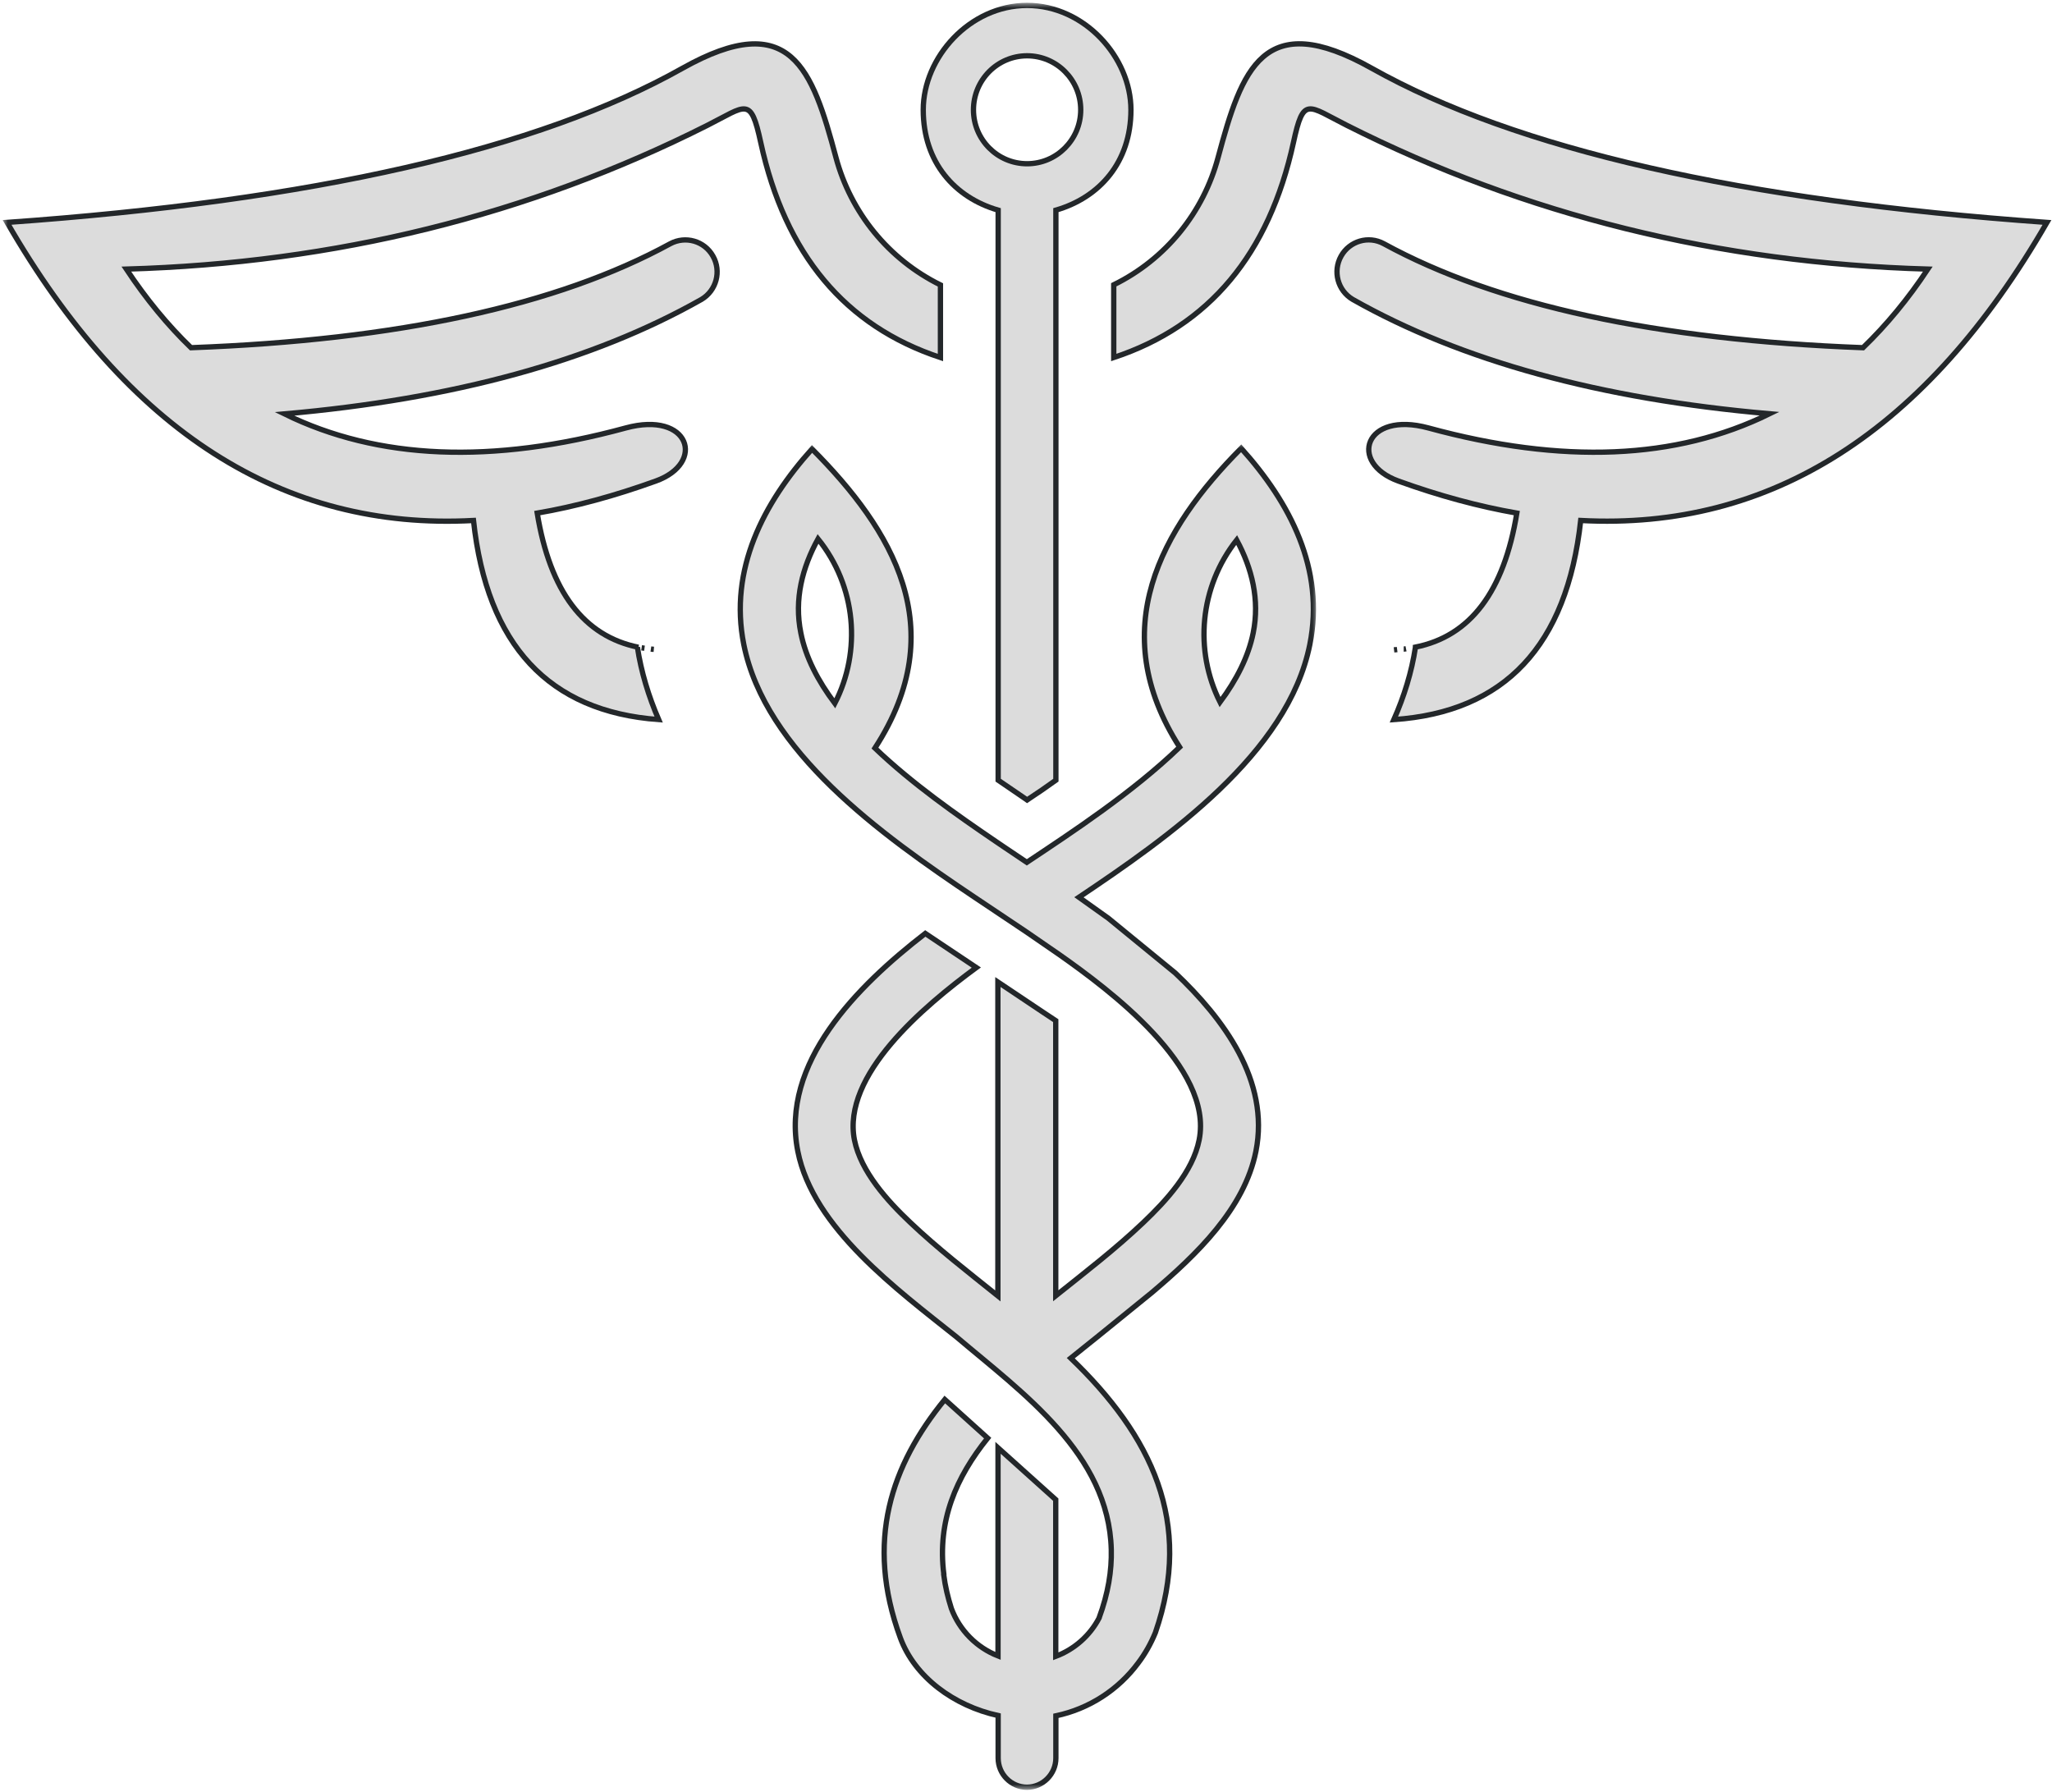 <svg width="387" height="338" viewBox="0 0 387 338" fill="none" xmlns="http://www.w3.org/2000/svg">
<mask id="mask0_109_36" style="mask-type:luminance" maskUnits="userSpaceOnUse" x="135" y="83" width="114" height="255">
<path d="M135.98 83.97H247.98V336.999H135.98V83.97Z" fill="white" stroke="white"/>
</mask>
<g mask="url(#mask0_109_36)">
<path fill-rule="evenodd" clip-rule="evenodd" d="M157.443 132.635C154.278 128.414 151.936 123.962 151.035 119.355C149.748 112.999 151.318 107.028 154.278 101.624C161.484 110.554 162.513 122.778 157.443 132.635ZM233.234 101.83C236.116 107.182 237.609 113.076 236.348 119.355C235.447 123.833 233.208 128.208 230.094 132.403C225.204 122.675 226.234 110.682 233.234 101.83ZM178.006 296.878C176.719 286.764 180.348 278.554 186.267 271.194L178.186 263.911C168.098 276.289 163.105 290.624 169.796 308.845C172.498 316.231 179.884 321.686 188.248 323.514V331.543C188.248 334.554 190.693 337.025 193.678 337.025C196.664 337.025 199.134 334.554 199.134 331.543V323.565C205.388 322.253 210.895 318.675 214.653 313.606C215.965 311.881 217.046 309.951 217.895 307.892C225.127 287.047 217.175 270.756 201.94 256.113L206.881 252.15L217.252 243.734C225.642 236.631 234.701 227.933 236.862 217.098C239.513 203.793 230.712 192.058 221.653 183.488L209.042 173.168L203.484 169.205C220.186 158.01 242.91 142.131 247.028 121.543C249.884 107.311 243.27 94.752 234.083 84.535C218.925 99.771 208.322 118.815 222.476 140.896C213.572 149.466 202.197 156.929 193.653 162.616L189.329 159.708L187.811 158.679C180.502 153.712 172.009 147.767 165.009 141.076C179.678 118.48 168.303 99.899 153.145 84.664C144.009 94.829 137.447 107.363 140.278 121.543C144.318 141.694 166.039 157.289 183.77 169.179L183.848 169.23L193.653 175.793L199.855 180.065C209.094 186.576 228.884 201.245 226.156 214.962C224.973 220.958 219.929 226.44 215.656 230.506C210.406 235.499 204.745 239.848 199.109 244.352V192.469L196.664 190.848L189.818 186.267L188.197 185.186V244.378C182.587 239.874 176.822 235.422 171.649 230.506C167.377 226.466 162.359 220.958 161.149 214.988C158.73 202.738 174.197 189.767 184.131 182.458L177.542 178.058L174.506 176.024C161.587 186.01 147.149 200.499 150.469 217.124C153.325 231.561 169.256 243.219 180.399 252.124C192.881 262.701 209.12 274.153 209.583 292.22C209.686 296.208 208.991 300.481 207.292 305.087V305.113C205.542 308.459 202.609 311.032 199.109 312.345V282.8L191.002 275.517L188.223 273.021V312.267C184.208 310.697 180.965 307.455 179.421 303.311C178.778 301.278 178.263 299.194 177.98 296.929L178.006 296.878Z" fill="#DCDCDC" stroke="#23272A"/>
</g>
<mask id="mask1_109_36" style="mask-type:luminance" maskUnits="userSpaceOnUse" x="168" y="0" width="48" height="157">
<path d="M168.923 1H215.041V156.441H168.923V1Z" fill="white" stroke="white"/>
</mask>
<g mask="url(#mask1_109_36)">
<path fill-rule="evenodd" clip-rule="evenodd" d="M203.82 20.713C203.82 26.323 199.29 30.878 193.706 30.878C188.121 30.878 183.592 26.323 183.592 20.713C183.592 15.077 188.121 10.521 193.706 10.521C199.29 10.521 203.82 15.077 203.82 20.713ZM199.136 147.125V39.628C207.32 37.261 213.29 30.646 213.29 20.713C213.29 10.805 204.515 1.025 193.706 1.025C182.897 1.025 174.121 10.805 174.121 20.713C174.121 30.646 180.092 37.261 188.25 39.628V147.125C189.923 148.283 191.621 149.415 193.268 150.547L193.706 150.856C195.533 149.647 197.36 148.411 199.136 147.125Z" fill="#DCDCDC" stroke="#23272A"/>
</g>
<mask id="mask2_109_36" style="mask-type:luminance" maskUnits="userSpaceOnUse" x="0" y="4" width="183" height="134">
<path d="M1 4.911H182.1V136.676H1V4.911Z" fill="white" stroke="white"/>
</mask>
<g mask="url(#mask2_109_36)">
<path fill-rule="evenodd" clip-rule="evenodd" d="M120.412 122.059C110.092 119.974 103.735 111.533 101.316 96.761C108.522 95.525 115.985 93.492 123.68 90.713C133.202 87.29 130.037 77.433 118.018 80.702C92.721 87.599 71.257 86.698 53.654 78.051C85.618 75.246 111.816 68.066 132.302 56.459C135.107 54.786 136.085 51.158 134.463 48.301C132.868 45.444 129.291 44.415 126.408 45.959C105.125 57.592 75.015 64.128 36.026 65.57C31.625 61.323 27.559 56.382 23.827 50.746C63.254 49.614 99.772 40.581 133.382 23.647C140.794 19.915 141.566 18.062 143.471 26.864C148.077 47.967 159.375 61.478 177.364 67.422V53.731C167.559 48.893 160.43 40.066 157.651 29.669C153.199 13.044 149.158 1.411 128.724 12.864C101.522 28.176 59.059 37.852 1.334 41.944C24.084 81.345 53.397 100.081 89.298 98.15C91.846 121.672 103.504 134.18 124.221 135.698C122.316 131.298 120.927 126.717 120.206 122.033L120.412 122.059ZM121.544 122.239C121.364 122.213 121.184 122.187 121.004 122.161C121.184 122.187 121.338 122.213 121.544 122.239ZM123.268 122.445C123.114 122.445 122.934 122.419 122.754 122.393C122.934 122.419 123.114 122.419 123.268 122.445Z" fill="#DCDCDC" stroke="#23272A"/>
</g>
<path fill-rule="evenodd" clip-rule="evenodd" d="M266.948 122.058C266.228 126.768 264.812 131.323 262.882 135.698C283.779 134.283 295.514 121.775 298.114 98.15C334.014 100.055 363.327 81.32 386.051 41.944C328.353 37.852 285.889 28.15 258.687 12.864C238.253 1.386 234.213 13.044 229.735 29.669C226.981 40.04 219.853 48.893 210.047 53.706V67.422C228.036 61.477 239.334 47.941 243.941 26.863C245.845 18.062 246.617 19.915 254.029 23.647C287.639 40.58 324.158 49.614 363.584 50.746C359.853 56.382 355.761 61.323 351.36 65.569C312.397 64.103 282.261 57.592 260.978 45.959C258.095 44.389 254.518 45.444 252.922 48.301C251.327 51.158 252.279 54.786 255.11 56.459C275.57 68.04 301.794 75.246 333.731 78.025C316.128 86.698 294.691 87.599 269.393 80.702C257.349 77.433 254.209 87.264 263.731 90.713C271.426 93.492 278.864 95.5 286.07 96.761C283.65 111.558 277.294 119.974 266.948 122.033V122.058Z" fill="#DCDCDC"/>
<path d="M264.735 122.393C264.889 122.393 265.044 122.367 265.172 122.342M262.908 122.547C263.114 122.522 263.294 122.522 263.5 122.496M266.948 122.058C266.228 126.768 264.812 131.323 262.882 135.698C283.779 134.283 295.514 121.775 298.114 98.15C334.014 100.055 363.327 81.32 386.051 41.944C328.353 37.852 285.889 28.15 258.687 12.864C238.253 1.386 234.213 13.044 229.735 29.669C226.981 40.04 219.853 48.893 210.047 53.706V67.422C228.036 61.477 239.334 47.941 243.941 26.863C245.845 18.062 246.617 19.915 254.029 23.647C287.639 40.58 324.158 49.614 363.584 50.746C359.853 56.382 355.761 61.323 351.36 65.569C312.397 64.103 282.261 57.592 260.978 45.959C258.095 44.389 254.518 45.444 252.922 48.301C251.327 51.158 252.279 54.786 255.11 56.459C275.57 68.04 301.794 75.246 333.731 78.025C316.128 86.698 294.691 87.599 269.393 80.702C257.349 77.433 254.209 87.264 263.731 90.713C271.426 93.492 278.864 95.5 286.07 96.761C283.65 111.558 277.294 119.974 266.948 122.033V122.058Z" stroke="#23272A"/>
</svg>
